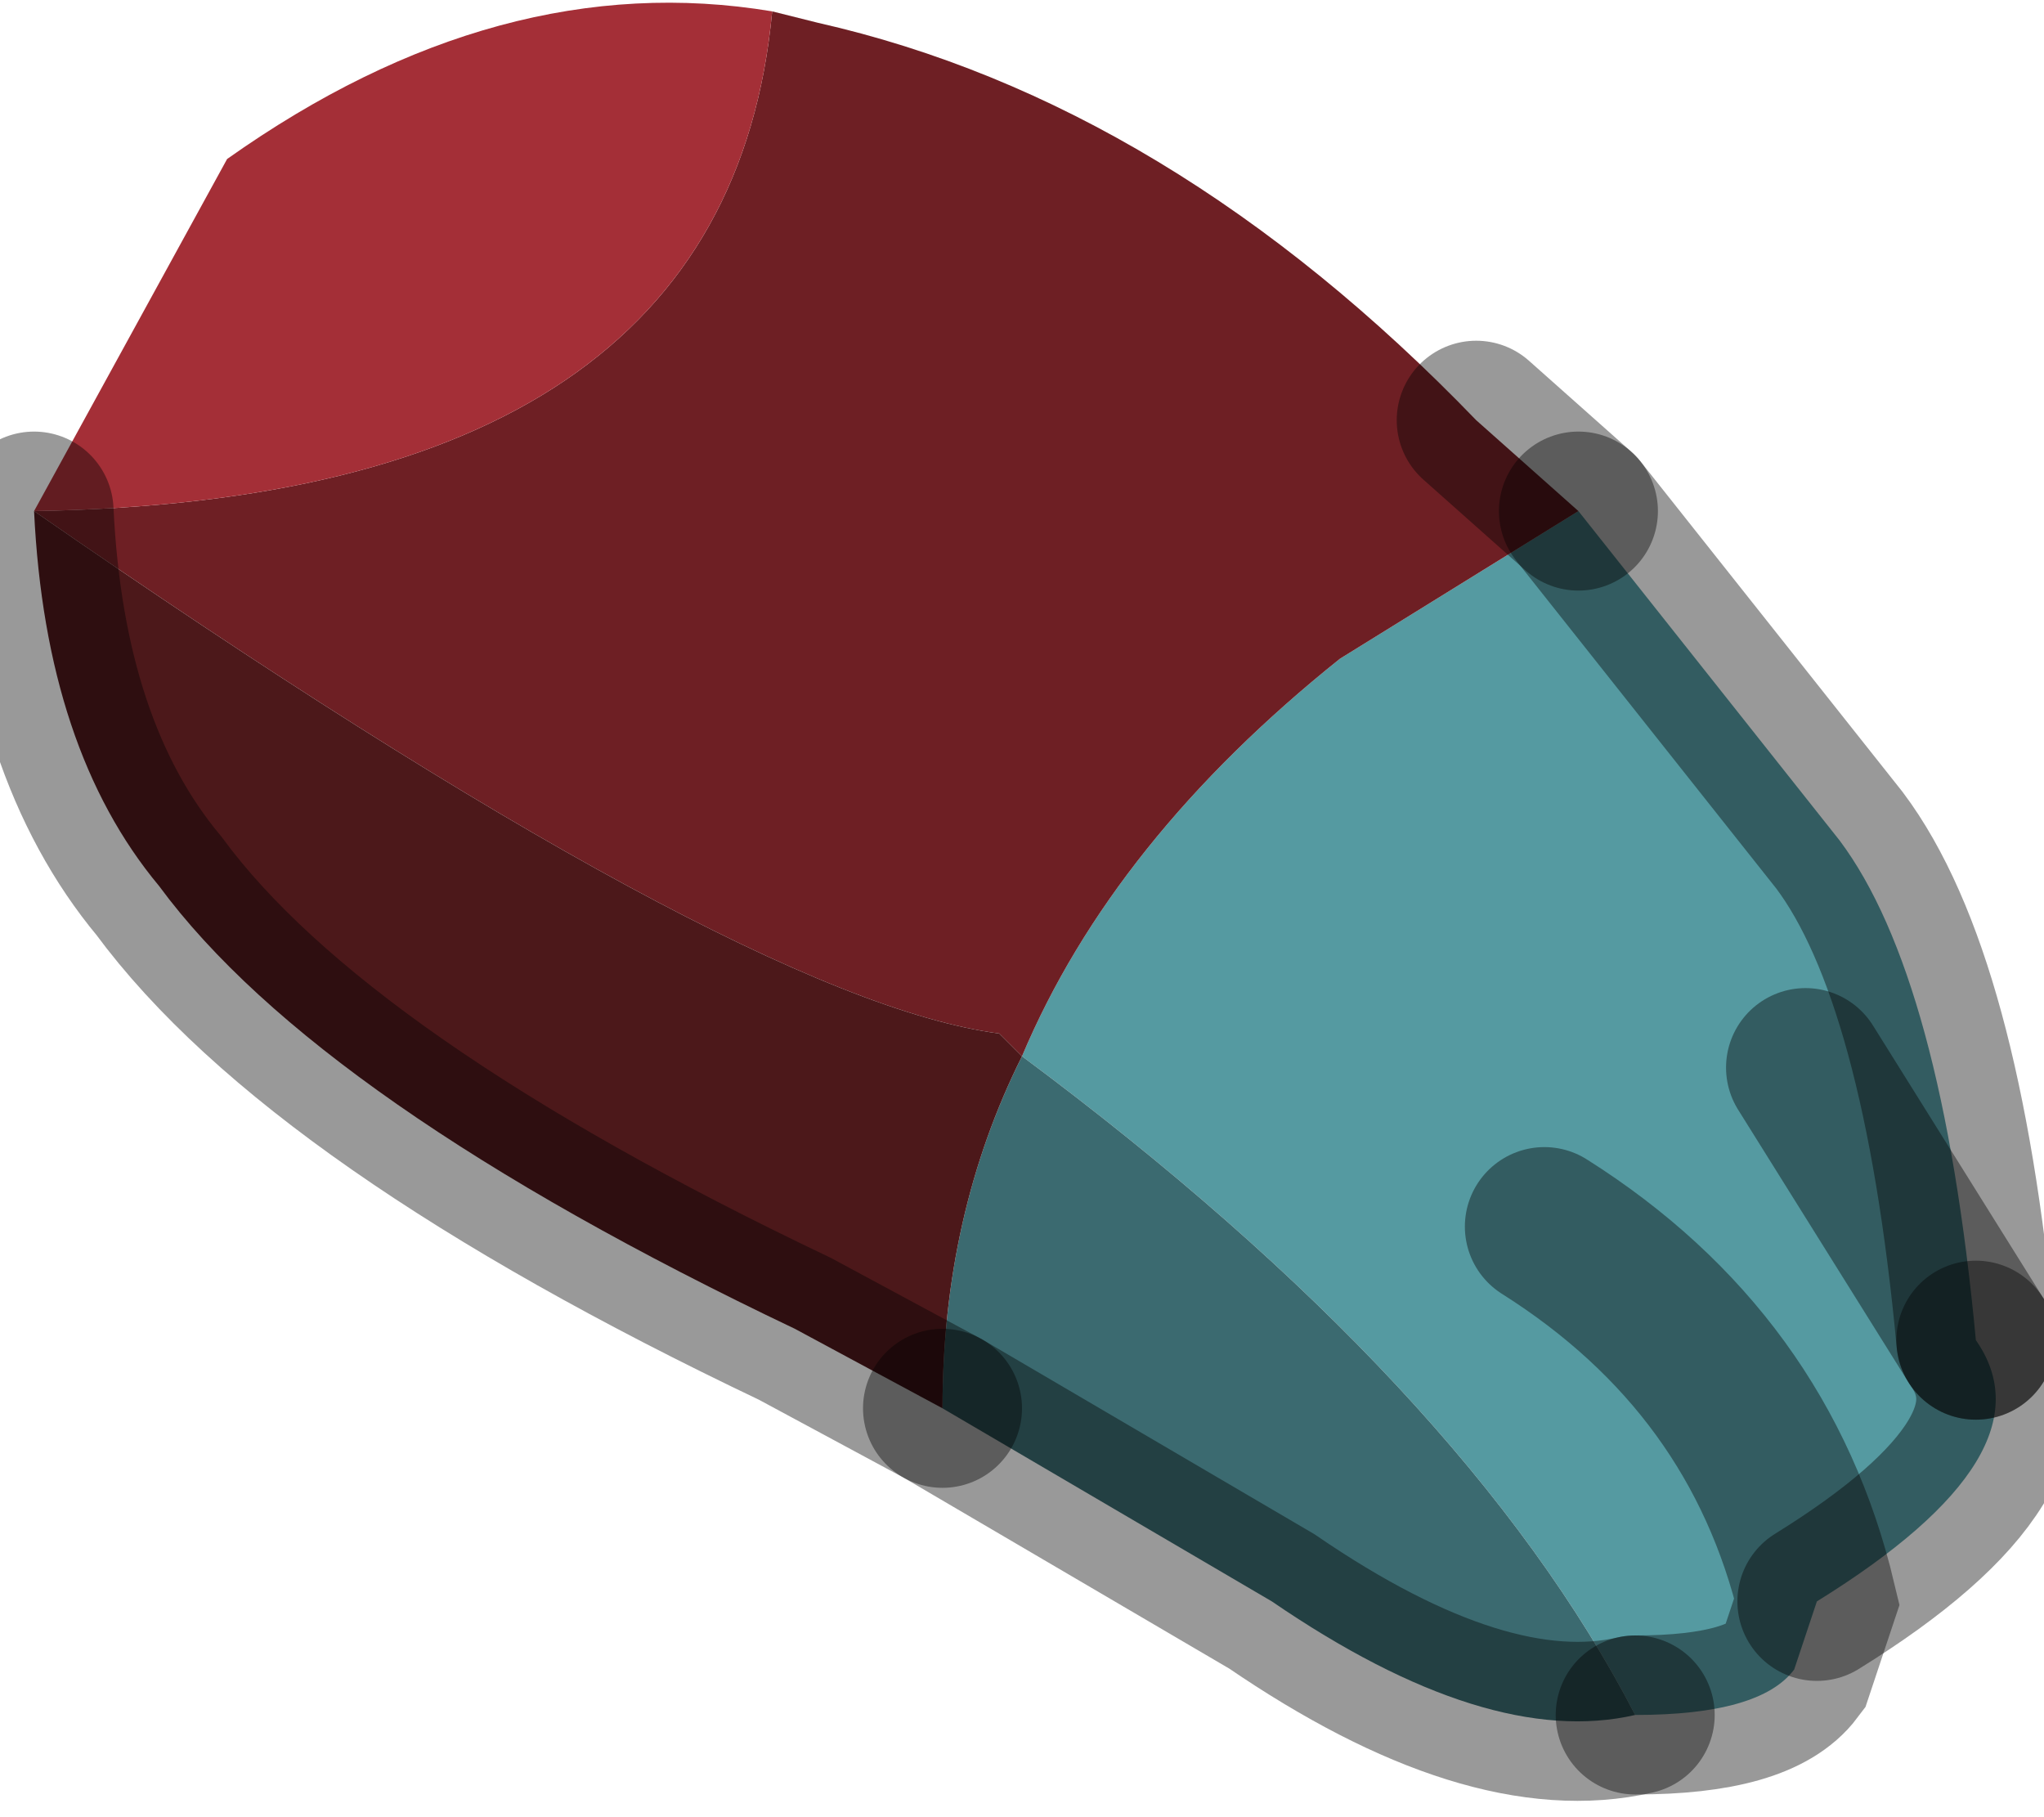 <?xml version="1.0" encoding="utf-8"?>
<svg version="1.1" id="Layer_1"
xmlns="http://www.w3.org/2000/svg"
xmlns:xlink="http://www.w3.org/1999/xlink"
width="9px" height="8px"
xml:space="preserve">
<g id="PathID_3336" transform="matrix(1, 0, 0, 1, 4.5, 3.8)">
<path style="fill:#559AA1;fill-opacity:1" d="M3.45 0.9L4.2 2.1Q4.55 2.6 3.5 3.25Q3.25 2.2 2.3 1.6Q3.25 2.2 3.5 3.25L3.4 3.55Q3.25 3.75 2.7 3.75Q1.95 2.3 0 0.85Q0.4 -0.1 1.4 -0.9L2.45 -1.55L3.6 -0.1Q4.05 0.5 4.2 2.1L3.45 0.9" />
<path style="fill:#6E1F24;fill-opacity:1" d="M-0.1 0.75Q-1.25 0.6 -4.35 -1.55Q-1.3 -1.6 -1.1 -3.75L-0.9 -3.7Q0.65 -3.35 2 -1.95L2.45 -1.55L1.4 -0.9Q0.4 -0.1 0 0.85L-0.1 0.75" />
<path style="fill:#3B6A70;fill-opacity:1" d="M1.1 3.25L-0.35 2.4Q-0.35 1.55 0 0.85Q1.95 2.3 2.7 3.75Q2.05 3.9 1.1 3.25" />
<path style="fill:#A42F37;fill-opacity:1" d="M-3.5 -3.1Q-2.3 -3.95 -1.1 -3.75Q-1.3 -1.6 -4.35 -1.55L-3.5 -3.1" />
<path style="fill:#4C181A;fill-opacity:1" d="M-0.35 2.4L-1 2.05Q-3.1 1.05 -3.8 0.1Q-4.3 -0.5 -4.35 -1.55Q-1.25 0.6 -0.1 0.75L0 0.85Q-0.35 1.55 -0.35 2.4" />
<path style="fill:none;stroke-width:0.7;stroke-linecap:round;stroke-linejoin:miter;stroke-miterlimit:5;stroke:#000000;stroke-opacity:0.4" d="M2.45 -1.55L2 -1.95" />
<path style="fill:none;stroke-width:0.7;stroke-linecap:round;stroke-linejoin:miter;stroke-miterlimit:5;stroke:#000000;stroke-opacity:0.4" d="M2.7 3.75Q3.25 3.75 3.4 3.55L3.5 3.25Q3.25 2.2 2.3 1.6" />
<path style="fill:none;stroke-width:0.7;stroke-linecap:round;stroke-linejoin:miter;stroke-miterlimit:5;stroke:#000000;stroke-opacity:0.4" d="M4.2 2.1Q4.05 0.5 3.6 -0.1L2.45 -1.55" />
<path style="fill:none;stroke-width:0.7;stroke-linecap:round;stroke-linejoin:miter;stroke-miterlimit:5;stroke:#000000;stroke-opacity:0.4" d="M-0.35 2.4L1.1 3.25Q2.05 3.9 2.7 3.75" />
<path style="fill:none;stroke-width:0.7;stroke-linecap:round;stroke-linejoin:miter;stroke-miterlimit:5;stroke:#000000;stroke-opacity:0.4" d="M4.2 2.1L3.45 0.9" />
<path style="fill:none;stroke-width:0.7;stroke-linecap:round;stroke-linejoin:miter;stroke-miterlimit:5;stroke:#000000;stroke-opacity:0.4" d="M3.5 3.25Q4.55 2.6 4.2 2.1" />
<path style="fill:none;stroke-width:0.7;stroke-linecap:round;stroke-linejoin:miter;stroke-miterlimit:5;stroke:#000000;stroke-opacity:0.4" d="M-4.35 -1.55Q-4.3 -0.5 -3.8 0.1Q-3.1 1.05 -1 2.05L-0.35 2.4" />
</g>
</svg>
